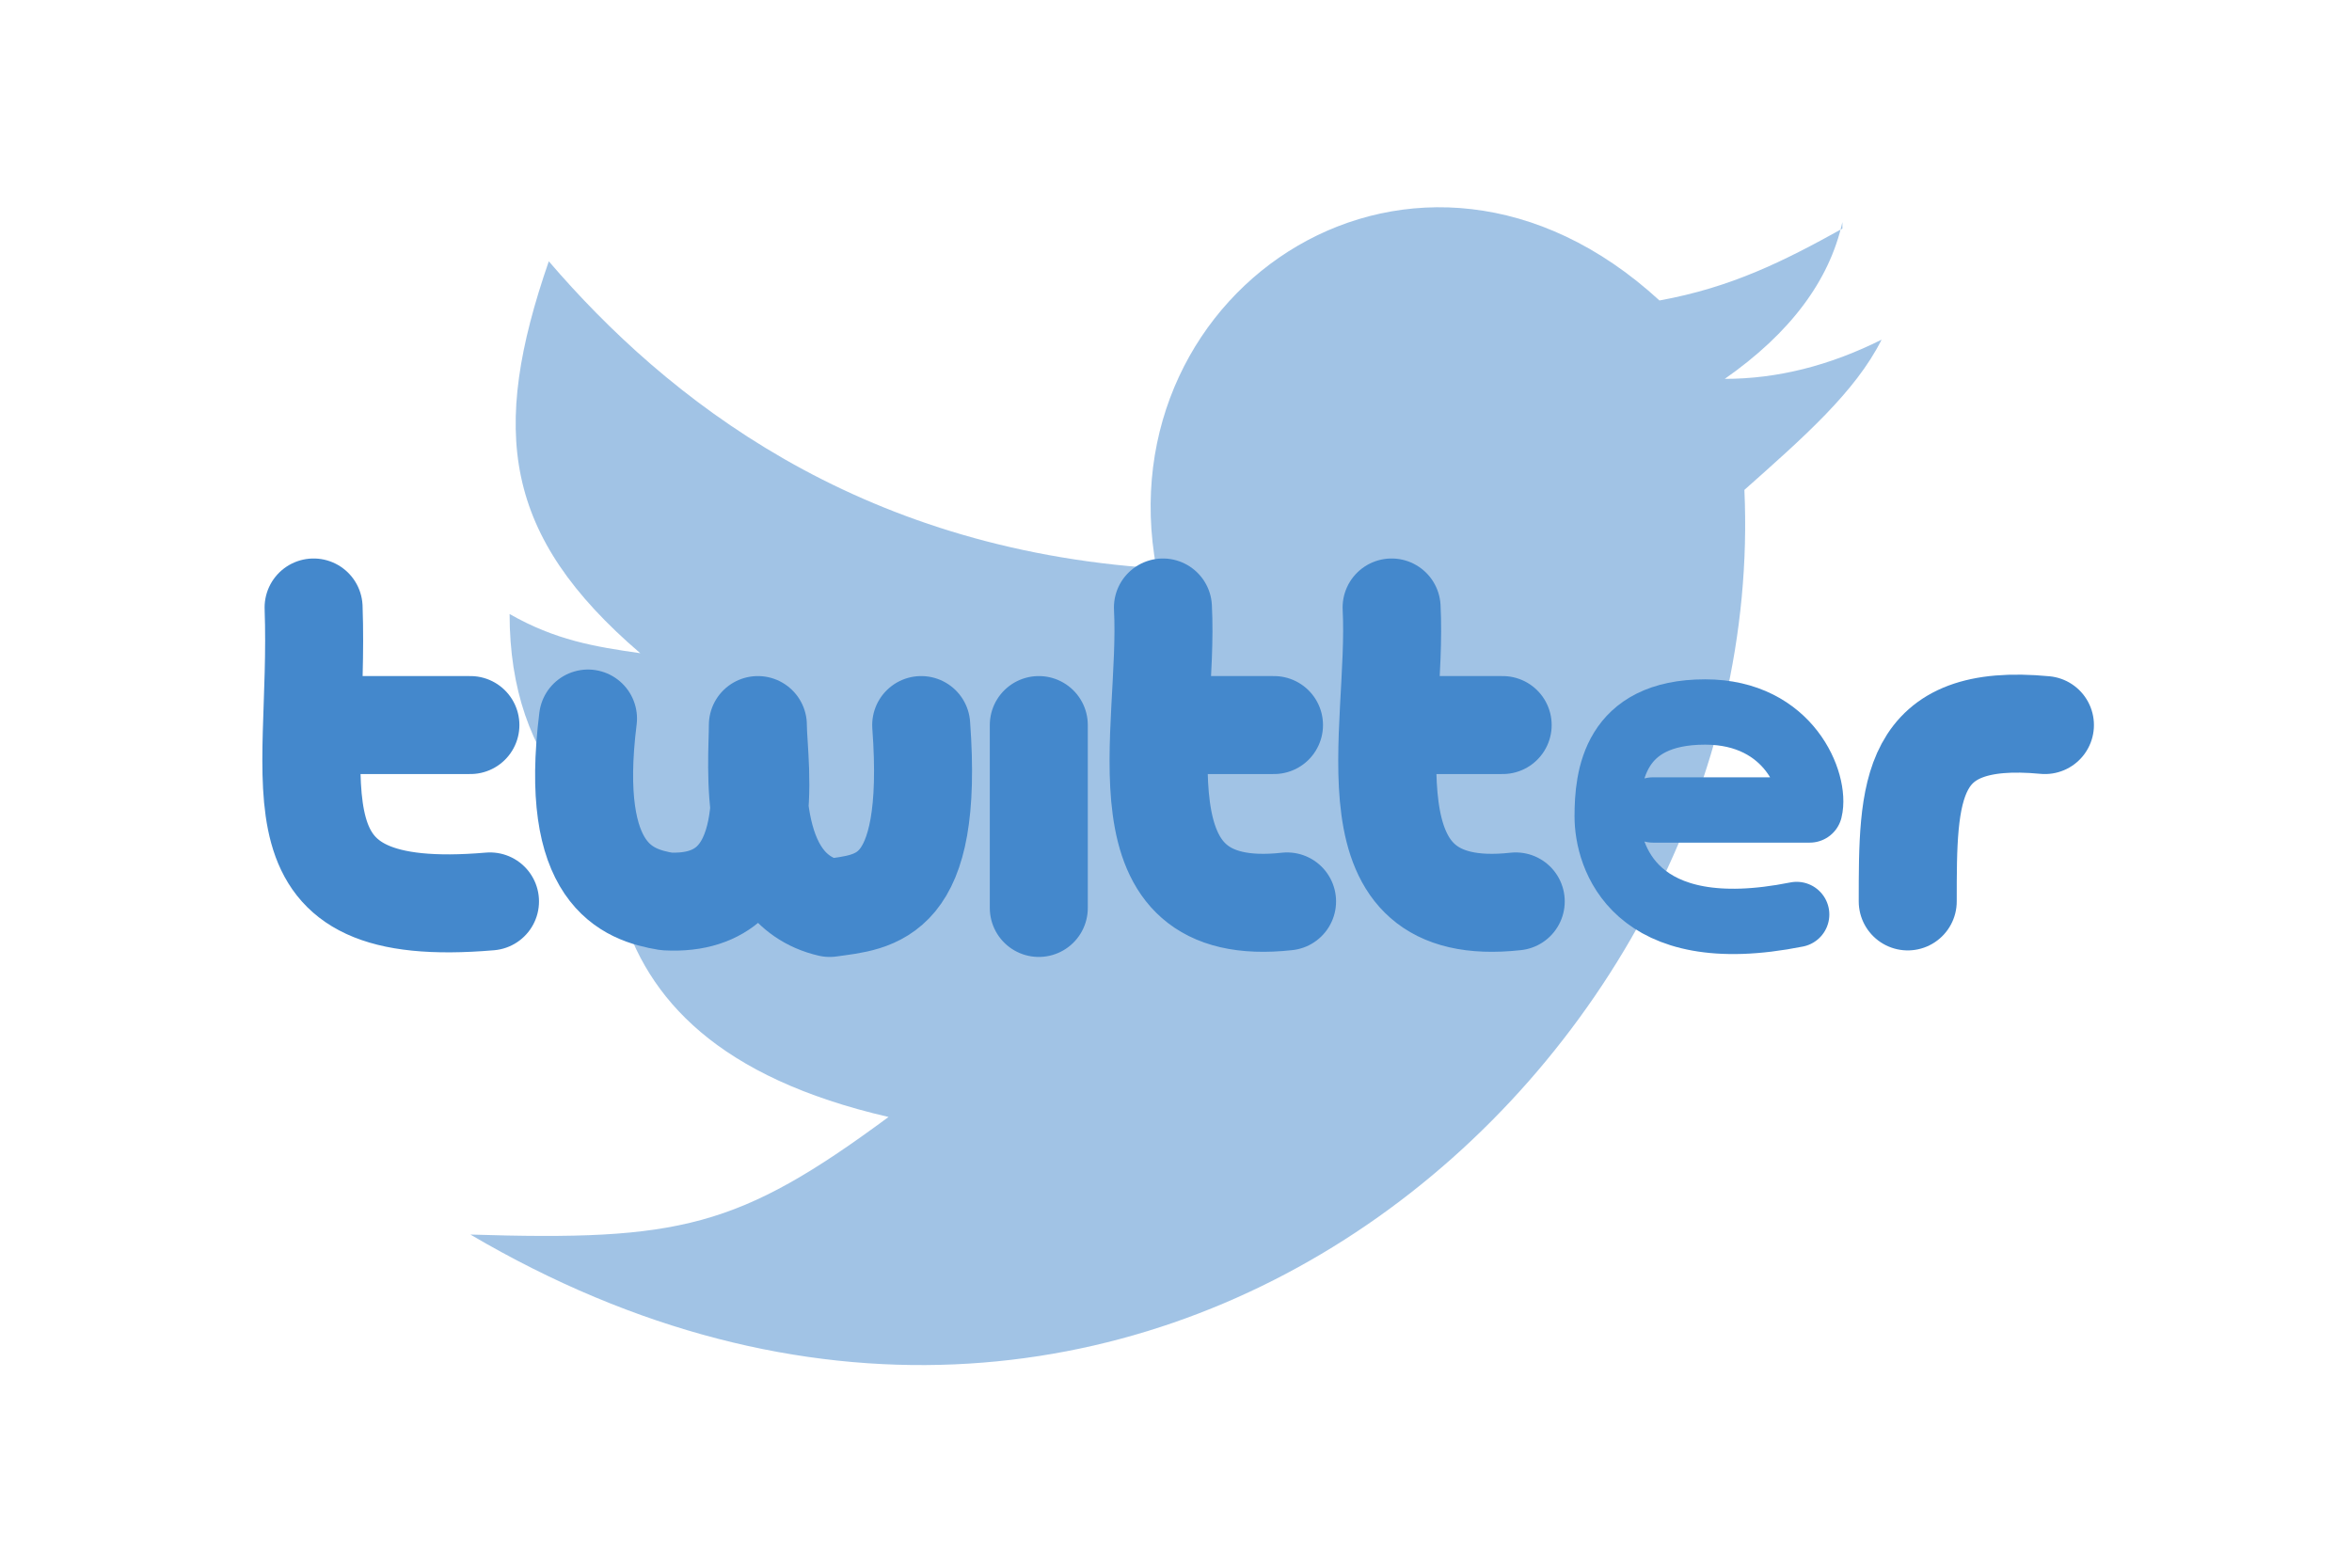 <?xml version="1.0" encoding="UTF-8" standalone="no"?>
<svg xmlns="http://www.w3.org/2000/svg" width="360" height="240" viewBox="0 0 360 240" version="1.1"><g style="fill:none;stroke:#48c;stroke-width:15;stroke-linecap:round;stroke-linejoin:round">
<path style="fill:#48c;stroke:none;opacity:0.5" d="m282,35c-9,5-17,9-28,11-37,-34-85,-2-77,41-46,-3-75,-26-93,-47-9,26-7,42 14,60-7,-1-13,-2-20,-6 0,23 13,36 35,44-8,2-11,2-18,1 4,14 15,26 41,32-23,17-32,19-64,18 102,60 199,-26 195,-114 9,-8 17,-15 21,-23-8,4-16,6-24,6 10,-7 16,-15 18,-24z"><animate keyTimes="0;.37;.5;.87;1" id="a" attributeName="opacity" to=".5" begin="0s;a.end" dur="8s" values=".5;.5;.2;.2;.5"/></path>
<path d="M48,93c1,28-8,48 27,45M48,111h24M159,111v28M159,93ZM178,93c1,19-8,48 19,45M178,111h17M213,93c1,19-8,48 19,45M213,111h17M292,138c0,-17 0,-29 21,-27"><animate keyTimes="0;.37;.5;.87;1" attributeName="opacity" begin="a.begin" dur="8s" values="1;1;0;0;1"/></path>
<path d="m90,110c-3,24 6,27 12,28 18,1 14,-21 14,-27 0,6-2,25 11,28 7,-1 16,-1 14,-28"><animate keyTimes="0;.37;.5;.87;1" attributeName="d" begin="a.begin" dur="8s" values="m90,110c-3,24 6,27 12,28 18,1 14,-21 14,-27 0,6-2,25 11,28 7,-1 16,-1 14,-28;m90,110c-3,24 6,27 12,28 18,1 14,-21 14,-27 0,6-2,25 11,28 7,-1 16,-1 14,-28;m110,150c36,31 70,-3 83,-19-20,5-90,15-104,-25 23,5 66,9 83,-10-33,-9-59,-17-83,-41;m110,150c36,31 70,-3 83,-19-20,5-90,15-104,-25 23,5 66,9 83,-10-33,-9-59,-17-83,-41;m90,110c-3,24 6,27 12,28 18,1 14,-21 14,-27 0,6-2,25 11,28 7,-1 16,-1 14,-28"/></path>
<path style="stroke-width:10" d="m275,140c-25,5-29,-9-29,-15 0,-6 1,-16 15,-16 13,0 17,11 16,15-8,0-16,0-24,0"><animate keyTimes="0;.37;.5;.87;1" attributeName="d" begin="a.begin" dur="8s" values="m275,140c-25,5-29,-9-29,-15 0,-6 1,-16 15,-16 13,0 17,11 16,15-8,0-16,0-24,0;m275,140c-25,5-29,-9-29,-15 0,-6 1,-16 15,-16 13,0 17,11 16,15-8,0-16,0-24,0;m91,193c101,40 168,-45 170,-102 1,-19-3,-52-39,-55-31,0-43,25-39,47 2,21 18,53 64,43;m91,193c101,40 168,-45 170,-102 1,-19-3,-52-39,-55-31,0-43,25-39,47 2,21 18,53 64,43;m275,140c-25,5-29,-9-29,-15 0,-6 1,-16 15,-16 13,0 17,11 16,15-8,0-16,0-24,0"/></path>
</g></svg>